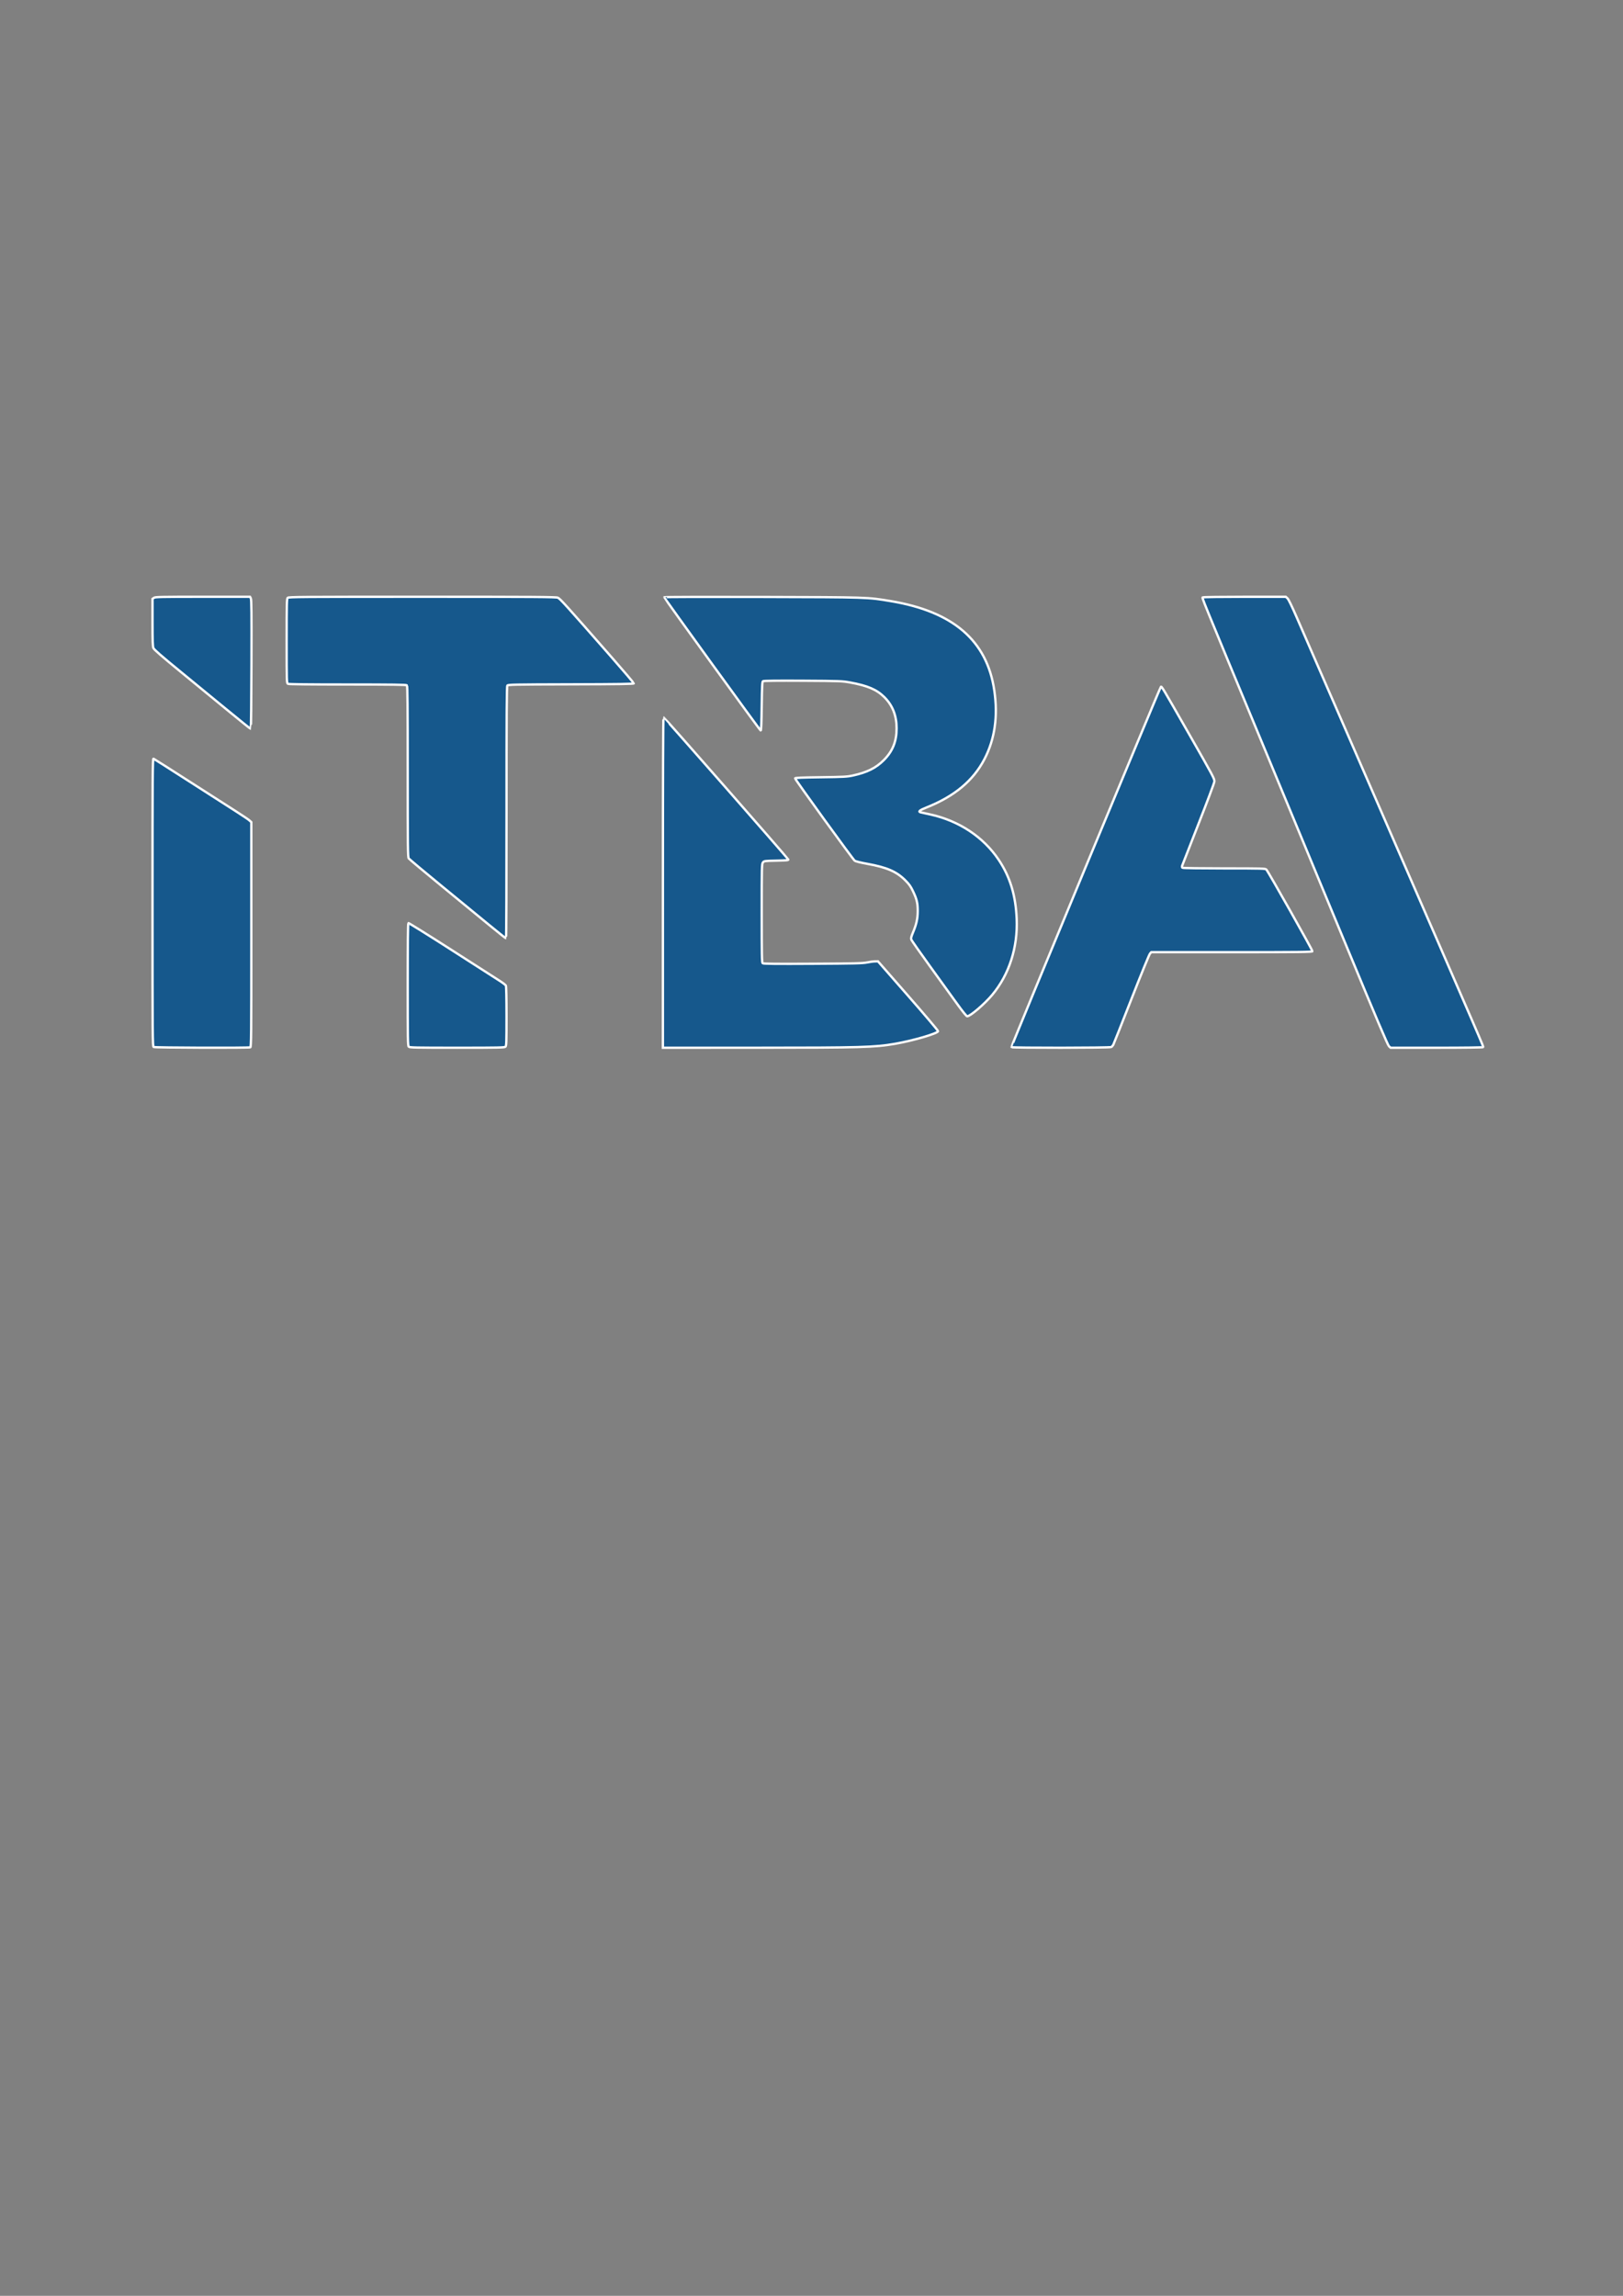 <?xml version="1.0" encoding="UTF-8" standalone="no"?>
<!-- Created with Inkscape (http://www.inkscape.org/) -->

<svg
   xmlns:dc="http://purl.org/dc/elements/1.1/"
   xmlns:cc="http://creativecommons.org/ns#"
   xmlns:rdf="http://www.w3.org/1999/02/22-rdf-syntax-ns#"
   xmlns:svg="http://www.w3.org/2000/svg"
   xmlns="http://www.w3.org/2000/svg"
   xmlns:sodipodi="http://sodipodi.sourceforge.net/DTD/sodipodi-0.dtd"
   xmlns:inkscape="http://www.inkscape.org/namespaces/inkscape"
   width="210mm"
   height="297mm"
   viewBox="0 0 210 297"
   version="1.1"
   id="svg8"
   inkscape:version="0.92.4 5da689c313, 2019-01-14"
   sodipodi:docname="itba_logo.svg">
  <rect x="0" y="0" width="210" height="297" fill="#808080" stroke="none"/>
  <defs
     id="defs2" />
  <sodipodi:namedview
     id="base"
     pagecolor="#ffffff"
     bordercolor="#666666"
     borderopacity="1.0"
     inkscape:pageopacity="0.0"
     inkscape:pageshadow="2"
     inkscape:zoom="0.7"
     inkscape:cx="270.60133"
     inkscape:cy="621.86731"
     inkscape:document-units="mm"
     inkscape:current-layer="layer1"
     showgrid="false"
     inkscape:window-width="1348"
     inkscape:window-height="730"
     inkscape:window-x="9"
     inkscape:window-y="29"
     inkscape:window-maximized="0" />
  <g
     inkscape:label="Layer 1"
     inkscape:groupmode="layer"
     id="layer1">
    <path
       style="fill:#16588c;fill-opacity:1;stroke-width:0.3;stroke:#ffffff;stroke-opacity:1;stroke-miterlimit:4;stroke-dasharray:none"
       d="m 19.882,135.449 c -0.14,-0.082 -0.148,-1.063 -0.148,-18.718 0,-16.388 0.015,-18.626 0.125,-18.584 0.069,0.026 2.136,1.339 4.593,2.917 2.458,1.578 5.173,3.318 6.035,3.867 0.861,0.549 1.671,1.095 1.799,1.214 l 0.233,0.217 v 14.538 c 0,13.178 -0.013,14.543 -0.134,14.589 -0.241,0.092 -12.342,0.053 -12.503,-0.04 z m 33.005,-0.042 c -0.119,-0.119 -0.133,-0.965 -0.133,-8.038 0,-5.095 0.03,-7.924 0.083,-7.957 0.046,-0.028 2.57,1.544 5.609,3.494 3.039,1.95 5.841,3.747 6.226,3.993 0.385,0.246 0.738,0.517 0.783,0.602 0.05,0.094 0.083,1.651 0.083,3.964 0,3.35 -0.016,3.826 -0.133,3.943 -0.118,0.118 -0.803,0.133 -6.259,0.133 -5.456,0 -6.141,-0.015 -6.259,-0.133 z m 32.887,-21.245 c 0,-12.886 0.031,-21.378 0.078,-21.378 0.088,0 16.077,18.229 16.145,18.408 0.036,0.094 -0.245,0.121 -1.536,0.147 -1.539,0.03 -1.584,0.036 -1.741,0.23 -0.155,0.192 -0.161,0.432 -0.161,6.572 0,5.393 0.018,6.388 0.12,6.472 0.09,0.075 1.694,0.091 6.498,0.065 5.42,-0.029 6.474,-0.055 7.013,-0.169 0.349,-0.074 0.81,-0.137 1.023,-0.139 l 0.388,-0.005 3.887,4.442 c 2.138,2.443 3.887,4.508 3.887,4.588 0,0.286 -3.19,1.225 -5.546,1.633 -2.676,0.463 -4.334,0.51 -18.055,0.512 l -12.002,0.002 z m 45.091,21.303 c -0.048,-0.077 19.201,-46.47 19.337,-46.605 0.103,-0.103 0.118,-0.08 3.729,6.237 3.07,5.37 3.232,5.675 3.197,6.011 -0.02,0.195 -0.952,2.678 -2.071,5.519 -1.119,2.841 -2.062,5.255 -2.097,5.366 -0.042,0.134 -0.024,0.225 0.052,0.274 0.063,0.04 2.5,0.073 5.415,0.074 4.942,10e-4 5.308,0.011 5.427,0.149 0.297,0.347 6.002,10.464 5.961,10.571 -0.038,0.1 -1.637,0.118 -10.447,0.118 h -10.402 l -0.173,0.191 c -0.095,0.105 -1.173,2.743 -2.395,5.863 -1.222,3.12 -2.275,5.776 -2.34,5.903 -0.065,0.127 -0.191,0.27 -0.281,0.318 -0.206,0.11 -12.843,0.122 -12.911,0.012 z m 48.855,-0.115 c -0.154,-0.138 -1.642,-3.637 -5.372,-12.636 -2.838,-6.845 -7.548,-18.199 -10.468,-25.231 -8.851,-21.315 -8.365,-20.125 -8.241,-20.204 0.062,-0.039 2.501,-0.072 5.42,-0.072 l 5.308,-0.001 0.214,0.191 c 0.137,0.122 0.577,1.027 1.224,2.519 0.556,1.281 5.457,12.539 10.892,25.019 13.59,31.208 13.258,30.439 13.203,30.528 -0.03,0.048 -2.406,0.079 -6.008,0.079 h -5.959 z m -55.862,-5.461 c -0.63,-0.873 -2.205,-3.054 -3.5,-4.847 -1.295,-1.793 -2.393,-3.359 -2.439,-3.48 -0.069,-0.18 -0.03,-0.349 0.214,-0.931 0.448,-1.071 0.606,-1.777 0.611,-2.743 0.006,-1.046 -0.113,-1.553 -0.605,-2.582 -0.315,-0.658 -0.501,-0.921 -1.029,-1.447 -1.116,-1.112 -2.38,-1.657 -4.898,-2.11 -0.898,-0.162 -1.495,-0.311 -1.625,-0.408 -0.238,-0.176 -7.71,-10.495 -7.71,-10.648 0,-0.076 0.82,-0.112 3.323,-0.144 2.986,-0.038 3.407,-0.061 4.154,-0.224 1.839,-0.402 2.99,-0.974 3.999,-1.989 1.151,-1.157 1.658,-2.414 1.658,-4.114 0,-1.65 -0.513,-2.96 -1.576,-4.024 -0.987,-0.989 -2.16,-1.492 -4.448,-1.91 -1.008,-0.184 -1.286,-0.194 -6.094,-0.222 -3.236,-0.019 -5.083,6e-4 -5.165,0.054 -0.108,0.071 -0.133,0.561 -0.169,3.241 -0.027,2.024 -0.073,3.155 -0.127,3.153 -0.087,-0.004 -12.481,-17.129 -12.486,-17.251 -0.002,-0.038 5.703,-0.054 12.676,-0.035 13.799,0.036 13.578,0.029 16.616,0.534 8.095,1.347 12.468,5.113 13.413,11.552 0.493,3.356 0.071,6.305 -1.273,8.891 -1.448,2.787 -3.882,4.817 -7.505,6.257 -0.899,0.357 -1.115,0.549 -0.72,0.636 0.105,0.023 0.643,0.141 1.197,0.262 3.736,0.817 6.907,2.921 8.888,5.896 1.455,2.185 2.183,4.578 2.31,7.601 0.157,3.709 -0.965,7.205 -3.156,9.836 -0.989,1.188 -2.85,2.782 -3.247,2.782 -0.087,0 -0.586,-0.617 -1.287,-1.587 z M 63.376,119.727 c -1.12,-0.919 -3.911,-3.207 -6.202,-5.085 -2.291,-1.878 -4.223,-3.496 -4.293,-3.596 -0.111,-0.159 -0.127,-1.546 -0.127,-11.237 0,-8.486 -0.024,-11.079 -0.102,-11.157 -0.078,-0.077 -1.896,-0.102 -7.668,-0.102 -5.054,0 -7.621,-0.029 -7.73,-0.088 -0.159,-0.085 -0.164,-0.236 -0.164,-5.54 0,-4.843 0.015,-5.467 0.133,-5.585 0.12,-0.12 1.816,-0.133 17.402,-0.133 14.59,0 17.313,0.018 17.552,0.118 0.292,0.122 1.011,0.919 6.951,7.697 1.583,1.807 2.879,3.331 2.879,3.386 0,0.077 -1.903,0.106 -8.128,0.122 -7.522,0.019 -8.136,0.032 -8.234,0.164 -0.084,0.113 -0.106,3.533 -0.106,16.425 0,8.955 -0.029,16.281 -0.064,16.281 -0.035,-8.9e-4 -0.98,-0.753 -2.1,-1.672 z M 29.598,92.009 c -1.537,-1.262 -4.333,-3.555 -6.213,-5.095 -2.51,-2.055 -3.45,-2.873 -3.535,-3.077 -0.091,-0.217 -0.116,-0.939 -0.116,-3.323 v -3.046 l 0.188,-0.132 c 0.166,-0.116 0.906,-0.132 6.306,-0.132 h 6.118 l 0.108,0.191 c 0.086,0.152 0.103,1.891 0.082,8.551 -0.014,4.598 -0.052,8.36 -0.085,8.359 -0.032,-10e-4 -1.316,-1.035 -2.853,-2.297 z"
       id="path896"
       inkscape:connector-curvature="0" />
  </g>
</svg>
